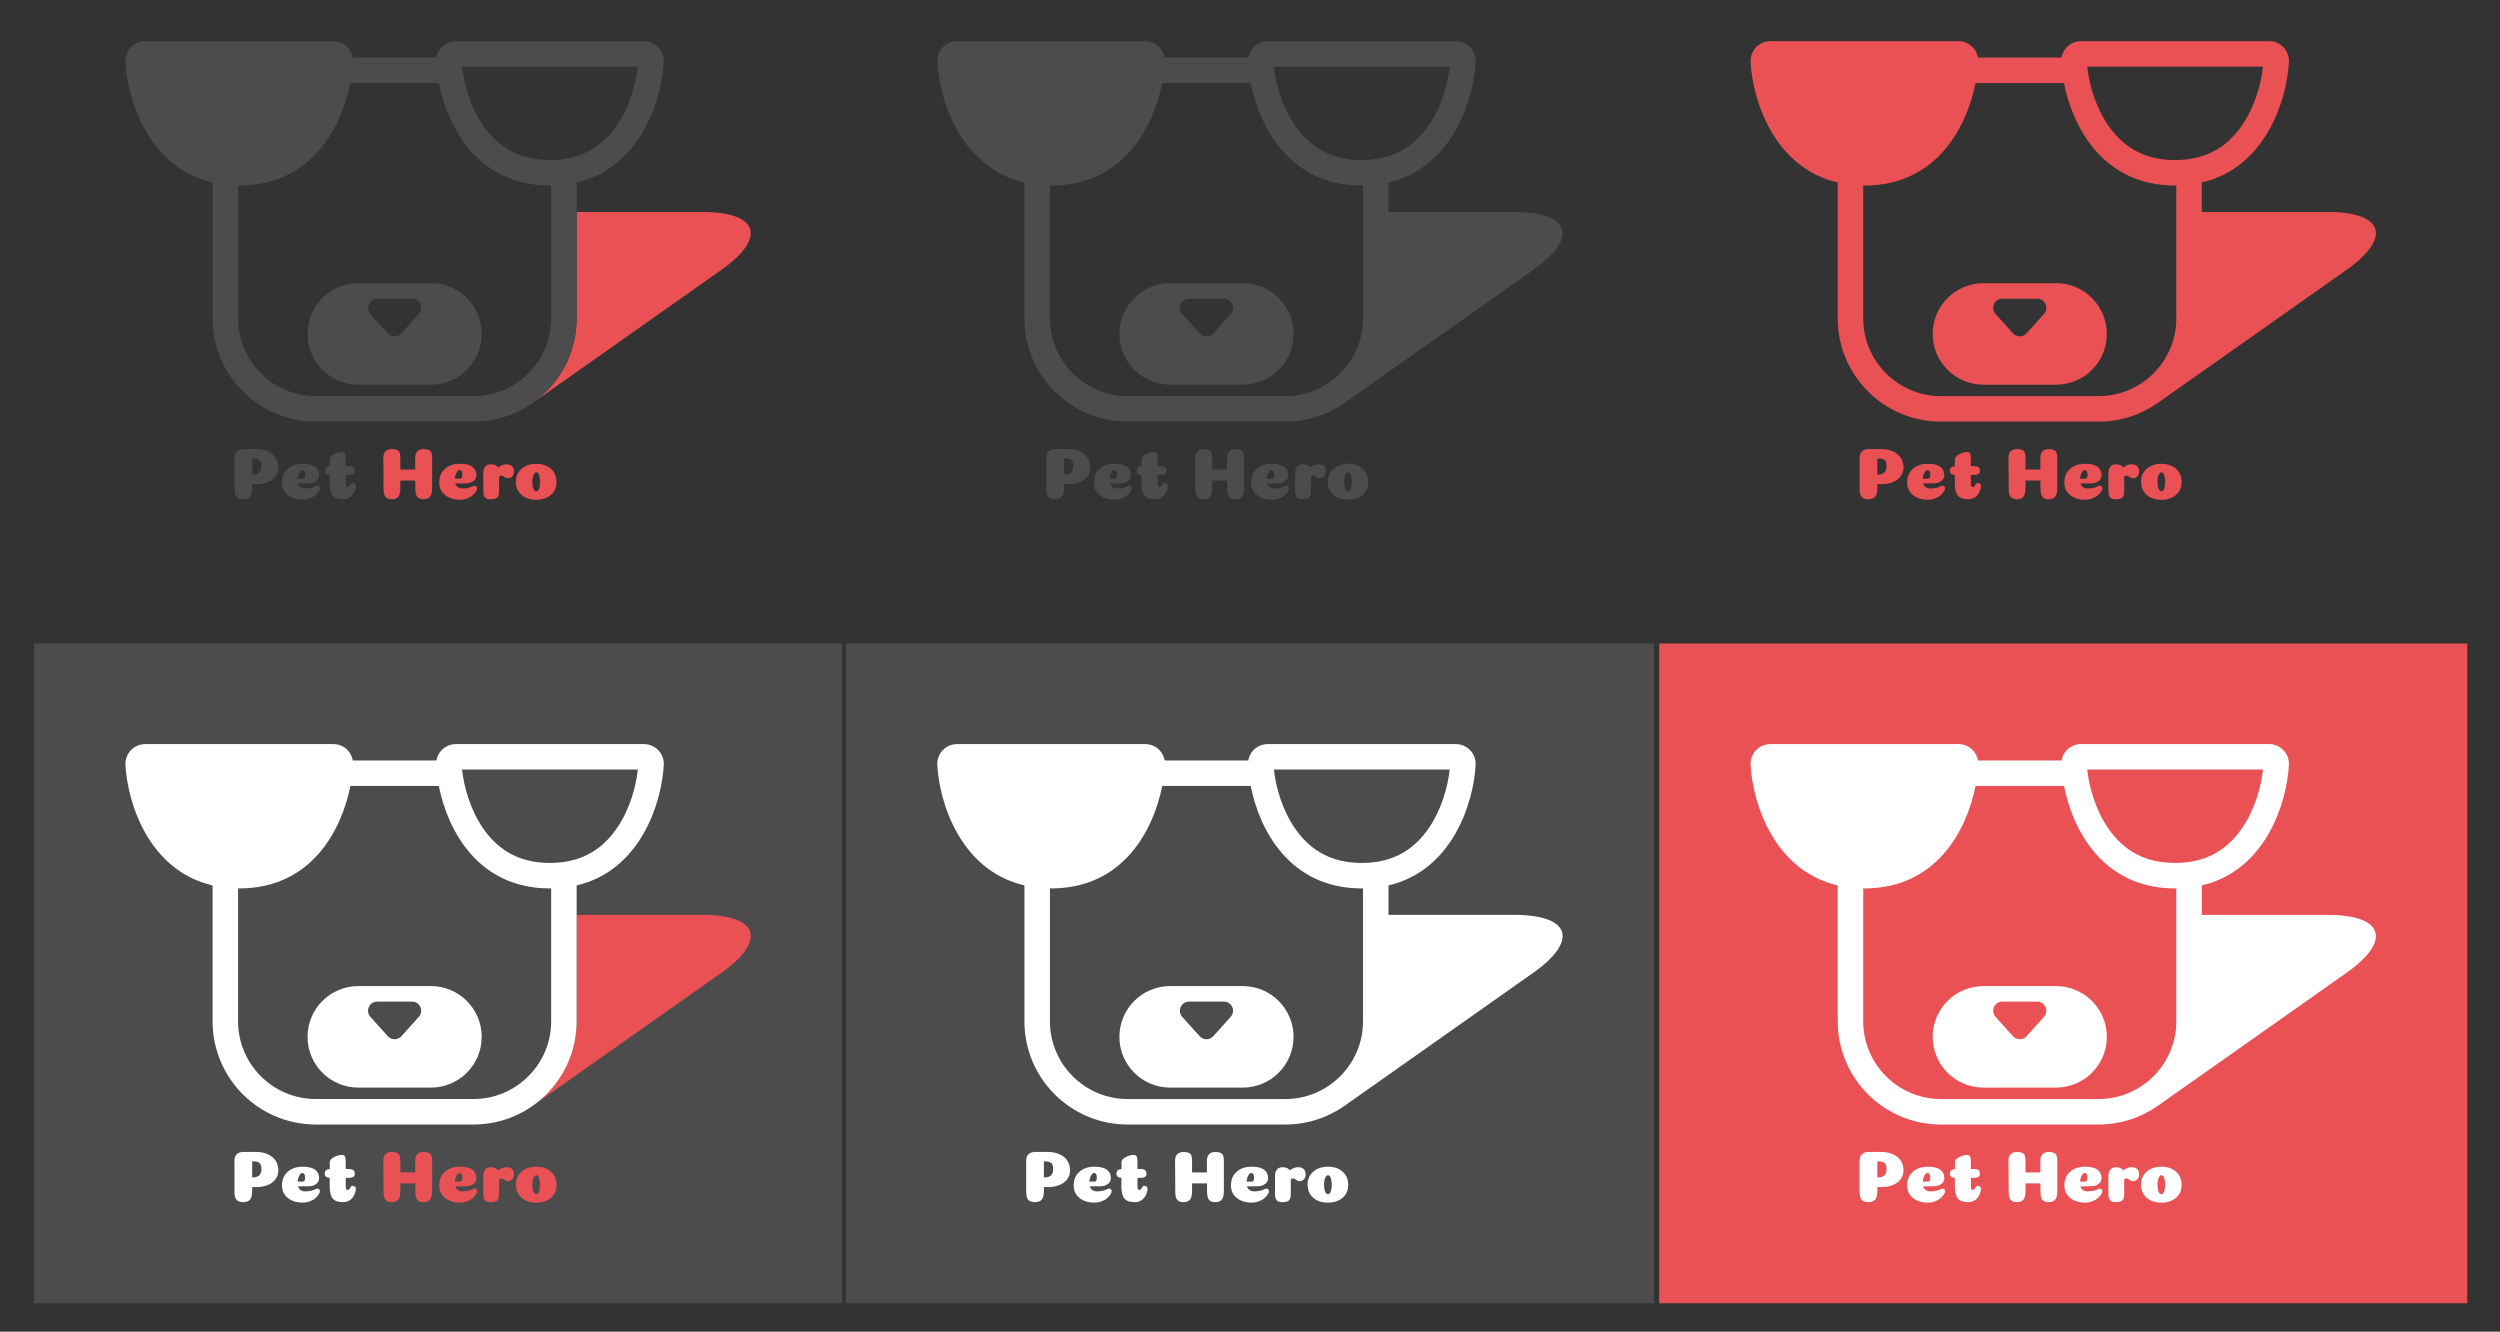 <?xml version="1.0" encoding="utf-8"?>
<!-- Generator: Adobe Illustrator 16.0.0, SVG Export Plug-In . SVG Version: 6.00 Build 0)  -->
<!DOCTYPE svg PUBLIC "-//W3C//DTD SVG 1.1//EN" "http://www.w3.org/Graphics/SVG/1.1/DTD/svg11.dtd">
<svg version="1.1" id="Capa_1" xmlns="http://www.w3.org/2000/svg" xmlns:xlink="http://www.w3.org/1999/xlink" x="0px" y="0px"
	 width="792px" height="421.875px" viewBox="0 0 792 421.875" enable-background="new 0 0 792 421.875" xml:space="preserve">
<rect x="0" y="0" width="792" height="421.875" fill="#333333" stroke="none"/>
<rect x="10.788" y="203.866" fill="#4D4C4C" width="256" height="209"/>
<rect x="267.981" y="203.866" fill="#4D4C4C" width="256" height="209"/>
<rect x="525.633" y="203.866" fill="#EA5154" width="256" height="209"/>
<g>
	<g>
		<g>
			<path fill="#EA5154" d="M222.593,67.156h-38.415c-0.491,0-0.991,0.009-1.495,0.021v33.699c0,11.016-5.455,20.751-13.803,26.676
				c0.001,0,0.002,0,0.003,0l58.97-41.57C243.004,75.583,240.647,67.156,222.593,67.156z"/>
		</g>
	</g>
	<g>
		<path fill="#4D4C4C" d="M136.519,89.711h-23.006c-8.881,0-16.081,7.2-16.081,16.081s7.2,16.081,16.081,16.081h23.006
			c8.881,0,16.082-7.2,16.082-16.081S145.399,89.711,136.519,89.711z M132.697,99.45l-5.538,6.157
			c-0.547,0.608-1.326,0.955-2.144,0.955s-1.597-0.347-2.144-0.955l-5.538-6.157c-0.763-0.846-0.955-2.063-0.49-3.103
			c0.464-1.039,1.495-1.71,2.633-1.71h11.078c1.138,0,2.169,0.671,2.633,1.71C133.652,97.387,133.46,98.604,132.697,99.45z"/>
		<path fill="#4D4C4C" d="M208.571,15.001c-1.185-1.249-2.83-1.955-4.55-1.955h-59.593c-1.721,0-3.365,0.706-4.55,1.955
			c-0.856,0.901-1.413,2.03-1.623,3.235c0,0,0-0.002,0-0.003h-26.479c-0.212-1.202-0.768-2.331-1.623-3.232
			c-1.186-1.249-2.83-1.955-4.551-1.955H46.01c-1.72,0-3.365,0.706-4.549,1.955c-1.186,1.248-1.805,2.929-1.715,4.646
			c0.63,11.994,7.353,33.45,27.603,38.174v43.055c0,18.056,14.638,32.692,32.693,32.692h49.948
			c18.056,0,32.692-14.637,32.692-32.692V57.822c20.25-4.724,26.973-26.18,27.603-38.174
			C210.375,17.93,209.756,16.25,208.571,15.001z M138.17,18.94c0.001-0.008,0.002-0.014,0.002-0.021
			C138.172,18.926,138.171,18.932,138.17,18.94z M138.718,24.608c-0.01-0.055-0.019-0.109-0.027-0.165
			C138.699,24.499,138.708,24.553,138.718,24.608z M138.48,22.999c-0.013-0.097-0.026-0.195-0.038-0.292
			C138.454,22.803,138.468,22.902,138.48,22.999z M138.304,21.449c-0.011-0.115-0.024-0.229-0.034-0.342
			C138.279,21.219,138.293,21.335,138.304,21.449z M174.609,58.761v42.115c0,13.574-11.043,24.619-24.619,24.619h-49.948
			c-13.575,0-24.62-11.045-24.62-24.619V58.761c0.131,0.001,0.254,0.012,0.385,0.012c22.93,0,32.448-18.594,35.2-32.465h28.018
			c2.752,13.871,12.271,32.465,35.2,32.465c0.145,0,0.28-0.012,0.423-0.014C174.636,58.76,174.623,58.761,174.609,58.761z
			 M195.424,39.709c-5.086,7.395-12.021,10.99-21.199,10.99c-9.178,0-16.112-3.596-21.199-10.99
			c-4.072-5.923-6.056-13.158-6.645-18.59h55.688C201.481,26.551,199.497,33.787,195.424,39.709z"/>
	</g>
	<g>
		<path fill="#4D4C4C" d="M79.892,154.683c0,1.254-0.232,2.148-0.696,2.682c-0.464,0.534-1.177,0.802-2.137,0.802
			c-0.959,0-1.663-0.244-2.111-0.731c-0.449-0.487-0.674-1.351-0.674-2.589v-9.796c0-0.943,0.256-1.644,0.767-2.101
			c0.511-0.456,1.185-0.685,2.019-0.685h4.133c1.006,0,1.934,0.135,2.785,0.405c0.852,0.272,1.591,0.651,2.218,1.139
			c0.626,0.487,1.113,1.098,1.462,1.834c0.349,0.734,0.522,1.552,0.522,2.448c0,1.1-0.317,2.055-0.951,2.867
			c-0.636,0.813-1.472,1.42-2.508,1.822c-1.037,0.402-2.205,0.603-3.505,0.603h-1.323V154.683z M82.816,147.766
			c0-0.571-0.055-1.025-0.163-1.357c-0.108-0.333-0.298-0.584-0.567-0.754c-0.272-0.171-0.566-0.282-0.883-0.337
			c-0.317-0.054-0.755-0.082-1.312-0.082v5.106c0.434,0,0.815-0.038,1.149-0.115c0.332-0.077,0.638-0.209,0.916-0.395
			c0.279-0.186,0.491-0.453,0.639-0.802C82.743,148.684,82.816,148.261,82.816,147.766z"/>
		<path fill="#4D4C4C" d="M95.862,158.305c-1.889,0-3.448-0.487-4.678-1.463c-1.23-0.975-1.846-2.306-1.846-3.992
			c0-1.825,0.607-3.269,1.822-4.33c1.215-1.06,2.782-1.589,4.701-1.589c1.811,0,3.136,0.32,3.98,0.963
			c0.843,0.643,1.265,1.521,1.265,2.635c0,0.218-0.026,0.426-0.081,0.627c-0.054,0.201-0.139,0.398-0.256,0.592
			c-0.115,0.193-0.271,0.371-0.464,0.534c-0.193,0.162-0.414,0.309-0.661,0.44c-0.248,0.132-0.542,0.232-0.883,0.302
			c-0.34,0.07-0.704,0.104-1.09,0.104l-3.274,0.022c0.155,0.496,0.435,0.887,0.837,1.174c0.401,0.286,0.912,0.429,1.531,0.429
			c0.666,0,1.347-0.085,2.043-0.255c0.294-0.077,0.616-0.201,0.963-0.371c0.349-0.17,0.601-0.256,0.755-0.256
			c0.264,0,0.469,0.077,0.615,0.232c0.147,0.154,0.221,0.348,0.221,0.579c0,0.279-0.124,0.616-0.371,1.01
			c-0.248,0.396-0.592,0.79-1.033,1.185s-1.025,0.731-1.753,1.01C97.479,158.167,96.697,158.305,95.862,158.305z M94.283,151.667
			c1.068-0.016,1.647-0.023,1.741-0.023c0.231,0,0.402-0.139,0.511-0.418c0.077-0.2,0.116-0.479,0.116-0.836
			c0-0.975-0.295-1.462-0.883-1.462c-0.217,0-0.429,0.115-0.639,0.349c-0.209,0.232-0.391,0.561-0.544,0.986
			C94.431,150.688,94.33,151.156,94.283,151.667z"/>
		<path fill="#4D4C4C" d="M104.45,153.198v-2.738c-0.387-0.016-0.695-0.082-0.928-0.197c-0.232-0.116-0.398-0.267-0.499-0.453
			c-0.102-0.186-0.151-0.418-0.151-0.696c0-0.882,0.534-1.362,1.602-1.438v-2.16c0-0.587,0.426-1.118,1.276-1.59
			c0.852-0.471,1.694-0.708,2.53-0.708c0.511,0,0.844,0.148,0.998,0.44c0.155,0.295,0.232,0.736,0.232,1.324l0.023,2.67h0.627
			c0.851,0,1.436,0.111,1.753,0.337c0.316,0.224,0.476,0.631,0.476,1.218c0,0.248-0.047,0.456-0.139,0.627
			c-0.094,0.171-0.245,0.302-0.454,0.395c-0.209,0.092-0.46,0.159-0.754,0.197s-0.658,0.059-1.09,0.059h-0.419v2.553
			c0,0.248,0.012,0.453,0.035,0.615c0.022,0.163,0.058,0.29,0.104,0.383c0.046,0.094,0.112,0.155,0.197,0.186
			c0.085,0.031,0.188,0.047,0.313,0.047c0.186,0,0.339-0.065,0.464-0.197c0.124-0.132,0.221-0.278,0.291-0.441
			c0.068-0.162,0.162-0.31,0.278-0.441c0.115-0.13,0.251-0.196,0.405-0.196c0.355,0,0.631,0.085,0.824,0.255
			c0.194,0.17,0.291,0.379,0.291,0.627c0,0.418-0.082,0.867-0.244,1.346c-0.163,0.48-0.398,0.944-0.709,1.394
			c-0.309,0.449-0.739,0.819-1.288,1.113c-0.549,0.295-1.163,0.442-1.845,0.442c-1.532,0-2.616-0.388-3.25-1.162
			C104.768,156.232,104.45,154.962,104.45,153.198z"/>
		<path fill="#EA5154" d="M136.902,154.683c0,1.254-0.226,2.148-0.674,2.682c-0.449,0.534-1.13,0.802-2.043,0.802
			c-0.897,0-1.556-0.244-1.973-0.731c-0.418-0.487-0.627-1.351-0.627-2.589l-0.023-2.623h-4.735v2.46
			c0,1.271-0.217,2.168-0.649,2.693c-0.434,0.526-1.123,0.79-2.066,0.79c-0.897,0-1.555-0.244-1.974-0.731
			c-0.417-0.487-0.626-1.351-0.626-2.589l-0.07-9.796c0-0.959,0.244-1.663,0.731-2.112s1.133-0.673,1.938-0.673
			c0.929,0,1.613,0.17,2.055,0.511c0.44,0.34,0.661,1.029,0.661,2.066v3.899h4.713v-3.691c0-0.649,0.119-1.187,0.359-1.613
			c0.24-0.426,0.549-0.727,0.929-0.905c0.379-0.178,0.832-0.267,1.357-0.267c0.897,0,1.575,0.17,2.031,0.511
			c0.457,0.34,0.686,1.029,0.686,2.066V154.683z"/>
		<path fill="#EA5154" d="M145.676,158.305c-1.888,0-3.446-0.487-4.678-1.463c-1.23-0.975-1.845-2.306-1.845-3.992
			c0-1.825,0.606-3.269,1.821-4.33c1.215-1.06,2.782-1.589,4.701-1.589c1.811,0,3.138,0.32,3.981,0.963
			c0.843,0.643,1.266,1.521,1.266,2.635c0,0.218-0.028,0.426-0.082,0.627c-0.055,0.201-0.14,0.398-0.255,0.592
			c-0.117,0.193-0.271,0.371-0.465,0.534c-0.193,0.162-0.415,0.309-0.662,0.44s-0.541,0.232-0.881,0.302
			c-0.341,0.07-0.705,0.104-1.092,0.104l-3.272,0.022c0.153,0.496,0.433,0.887,0.836,1.174c0.402,0.286,0.913,0.429,1.532,0.429
			c0.664,0,1.346-0.085,2.042-0.255c0.294-0.077,0.615-0.201,0.964-0.371c0.347-0.17,0.599-0.256,0.754-0.256
			c0.263,0,0.468,0.077,0.614,0.232c0.147,0.154,0.222,0.348,0.222,0.579c0,0.279-0.125,0.616-0.372,1.01
			c-0.247,0.396-0.592,0.79-1.032,1.185c-0.441,0.395-1.025,0.731-1.753,1.01C147.293,158.167,146.512,158.305,145.676,158.305z
			 M144.097,151.667c1.068-0.016,1.649-0.023,1.741-0.023c0.233,0,0.402-0.139,0.511-0.418c0.078-0.2,0.116-0.479,0.116-0.836
			c0-0.975-0.294-1.462-0.883-1.462c-0.217,0-0.429,0.115-0.638,0.349c-0.208,0.232-0.39,0.561-0.545,0.986
			S144.144,151.156,144.097,151.667z"/>
		<path fill="#EA5154" d="M158.096,155.681c0,0.93-0.195,1.575-0.581,1.939c-0.387,0.363-1.076,0.546-2.065,0.546
			c-0.913,0-1.532-0.214-1.857-0.64c-0.326-0.425-0.488-1.125-0.488-2.101v-5.71c0-0.525,0.094-0.986,0.279-1.382
			c0.186-0.394,0.456-0.699,0.813-0.916c0.355-0.217,0.773-0.325,1.254-0.325c1.175,0,1.949,0.341,2.32,1.021
			c0.897-0.681,1.765-1.021,2.601-1.021c1.624,0,2.437,0.774,2.437,2.321c0,0.619-0.178,1.122-0.533,1.509
			c-0.356,0.387-0.82,0.581-1.393,0.581c-0.341,0-0.615-0.07-0.824-0.209c-0.209-0.14-0.402-0.279-0.581-0.419
			c-0.178-0.139-0.382-0.208-0.614-0.208c-0.342,0-0.597,0.116-0.766,0.348V155.681z"/>
		<path fill="#EA5154" d="M169.887,158.329c-1.207,0-2.295-0.217-3.262-0.65c-0.968-0.434-1.74-1.083-2.321-1.95
			c-0.58-0.866-0.871-1.88-0.871-3.041c0-1.764,0.604-3.164,1.812-4.2c1.206-1.037,2.754-1.556,4.643-1.556
			c1.888,0,3.428,0.519,4.619,1.556c1.191,1.036,1.787,2.437,1.787,4.2c0,1.749-0.607,3.126-1.822,4.133
			C173.256,157.826,171.728,158.329,169.887,158.329z M171.094,152.665c0-0.805-0.101-1.513-0.303-2.124
			c-0.2-0.612-0.495-0.917-0.881-0.917c-0.264,0-0.496,0.154-0.696,0.464c-0.202,0.31-0.349,0.688-0.442,1.138
			c-0.092,0.449-0.139,0.928-0.139,1.439c0,0.789,0.108,1.481,0.325,2.077c0.216,0.596,0.526,0.895,0.929,0.895
			s0.704-0.294,0.904-0.883C170.993,154.166,171.094,153.469,171.094,152.665z"/>
	</g>
</g>
<g>
	<g>
		<path fill="#4D4C4C" d="M479.786,67.156h-38.415c-0.219,0-0.837,0.002-1.495,0.005v-9.339c20.25-4.724,26.973-26.18,27.603-38.174
			c0.09-1.718-0.529-3.398-1.714-4.646c-1.185-1.249-2.83-1.955-4.55-1.955h-59.593c-1.721,0-3.365,0.706-4.55,1.955
			c-0.856,0.901-1.413,2.03-1.623,3.235c0,0,0-0.002,0-0.003H368.97c-0.212-1.202-0.768-2.331-1.623-3.232
			c-1.186-1.249-2.83-1.955-4.551-1.955h-59.593c-1.72,0-3.365,0.706-4.549,1.955c-1.186,1.248-1.805,2.929-1.715,4.646
			c0.63,11.994,7.353,33.45,27.603,38.174v43.055c0,18.056,14.638,32.692,32.693,32.692h49.948c7.05,0,13.572-2.238,18.912-6.033
			c-0.008,0.005-0.015,0.011-0.022,0.017c0.001,0,0.002,0,0.003,0l58.97-41.57C500.197,75.583,497.841,67.156,479.786,67.156z
			 M459.262,21.12c-0.587,5.432-2.571,12.667-6.645,18.59c-5.086,7.395-12.021,10.99-21.199,10.99
			c-9.178,0-16.112-3.596-21.199-10.99c-4.072-5.923-6.056-13.158-6.645-18.59H459.262z M407.184,125.496h-49.948
			c-13.575,0-24.62-11.045-24.62-24.619V58.761c0.131,0.001,0.254,0.012,0.385,0.012c22.93,0,32.448-18.594,35.2-32.465h28.018
			c2.752,13.871,12.271,32.465,35.2,32.465c0.145,0,0.28-0.012,0.423-0.014c-0.012,0.001-0.024,0.002-0.038,0.002v42.115
			C431.803,114.451,420.76,125.496,407.184,125.496z"/>
		<path fill="#4D4C4C" d="M393.712,89.711h-23.006c-8.881,0-16.081,7.2-16.081,16.081s7.2,16.081,16.081,16.081h23.006
			c8.881,0,16.082-7.2,16.082-16.081S402.593,89.711,393.712,89.711z M389.891,99.45l-5.538,6.157
			c-0.547,0.608-1.326,0.955-2.144,0.955s-1.597-0.347-2.144-0.955l-5.538-6.157c-0.763-0.846-0.955-2.063-0.49-3.103
			c0.464-1.039,1.495-1.71,2.633-1.71h11.078c1.138,0,2.169,0.671,2.633,1.71C390.846,97.387,390.653,98.604,389.891,99.45z"/>
	</g>
	<g>
		<path fill="#4D4C4C" d="M337.085,154.683c0,1.254-0.232,2.148-0.696,2.682c-0.464,0.534-1.177,0.802-2.137,0.802
			c-0.959,0-1.663-0.244-2.111-0.731c-0.449-0.487-0.674-1.351-0.674-2.589v-9.796c0-0.943,0.256-1.644,0.767-2.101
			c0.511-0.456,1.185-0.685,2.019-0.685h4.133c1.006,0,1.934,0.135,2.785,0.405c0.852,0.272,1.591,0.651,2.218,1.139
			c0.626,0.487,1.113,1.098,1.462,1.834c0.349,0.734,0.522,1.552,0.522,2.448c0,1.1-0.317,2.055-0.951,2.867
			c-0.636,0.813-1.472,1.42-2.508,1.822c-1.037,0.402-2.205,0.603-3.505,0.603h-1.323V154.683z M340.01,147.766
			c0-0.571-0.055-1.025-0.163-1.357c-0.108-0.333-0.298-0.584-0.567-0.754c-0.272-0.171-0.566-0.282-0.883-0.337
			c-0.317-0.054-0.755-0.082-1.312-0.082v5.106c0.434,0,0.815-0.038,1.149-0.115c0.332-0.077,0.638-0.209,0.916-0.395
			c0.279-0.186,0.491-0.453,0.639-0.802C339.937,148.684,340.01,148.261,340.01,147.766z"/>
		<path fill="#4D4C4C" d="M353.056,158.305c-1.889,0-3.448-0.487-4.678-1.463c-1.23-0.975-1.846-2.306-1.846-3.992
			c0-1.825,0.607-3.269,1.822-4.33c1.215-1.06,2.782-1.589,4.701-1.589c1.811,0,3.136,0.32,3.98,0.963
			c0.843,0.643,1.265,1.521,1.265,2.635c0,0.218-0.026,0.426-0.081,0.627c-0.054,0.201-0.139,0.398-0.256,0.592
			c-0.115,0.193-0.271,0.371-0.464,0.534c-0.193,0.162-0.414,0.309-0.661,0.44c-0.248,0.132-0.542,0.232-0.883,0.302
			c-0.34,0.07-0.704,0.104-1.09,0.104l-3.274,0.022c0.155,0.496,0.435,0.887,0.837,1.174c0.401,0.286,0.912,0.429,1.531,0.429
			c0.666,0,1.347-0.085,2.043-0.255c0.294-0.077,0.616-0.201,0.963-0.371c0.349-0.17,0.601-0.256,0.755-0.256
			c0.264,0,0.469,0.077,0.615,0.232c0.147,0.154,0.221,0.348,0.221,0.579c0,0.279-0.124,0.616-0.371,1.01
			c-0.248,0.396-0.592,0.79-1.033,1.185s-1.025,0.731-1.753,1.01C354.672,158.167,353.891,158.305,353.056,158.305z
			 M351.477,151.667c1.068-0.016,1.647-0.023,1.741-0.023c0.231,0,0.402-0.139,0.511-0.418c0.077-0.2,0.116-0.479,0.116-0.836
			c0-0.975-0.295-1.462-0.883-1.462c-0.217,0-0.429,0.115-0.639,0.349c-0.209,0.232-0.391,0.561-0.544,0.986
			C351.624,150.688,351.523,151.156,351.477,151.667z"/>
		<path fill="#4D4C4C" d="M361.644,153.198v-2.738c-0.387-0.016-0.695-0.082-0.928-0.197c-0.232-0.116-0.398-0.267-0.499-0.453
			c-0.102-0.186-0.151-0.418-0.151-0.696c0-0.882,0.534-1.362,1.602-1.438v-2.16c0-0.587,0.426-1.118,1.276-1.59
			c0.852-0.471,1.694-0.708,2.53-0.708c0.511,0,0.844,0.148,0.998,0.44c0.155,0.295,0.232,0.736,0.232,1.324l0.023,2.67h0.627
			c0.851,0,1.436,0.111,1.753,0.337c0.316,0.224,0.476,0.631,0.476,1.218c0,0.248-0.047,0.456-0.139,0.627
			c-0.094,0.171-0.245,0.302-0.454,0.395c-0.209,0.092-0.46,0.159-0.754,0.197s-0.658,0.059-1.09,0.059h-0.419v2.553
			c0,0.248,0.012,0.453,0.035,0.615c0.022,0.163,0.058,0.29,0.104,0.383c0.046,0.094,0.112,0.155,0.197,0.186
			c0.085,0.031,0.188,0.047,0.313,0.047c0.186,0,0.339-0.065,0.464-0.197c0.124-0.132,0.221-0.278,0.291-0.441
			c0.068-0.162,0.162-0.31,0.278-0.441c0.115-0.13,0.251-0.196,0.405-0.196c0.355,0,0.631,0.085,0.824,0.255
			c0.194,0.17,0.291,0.379,0.291,0.627c0,0.418-0.082,0.867-0.244,1.346c-0.163,0.48-0.398,0.944-0.709,1.394
			c-0.309,0.449-0.739,0.819-1.288,1.113c-0.549,0.295-1.163,0.442-1.845,0.442c-1.532,0-2.616-0.388-3.25-1.162
			C361.961,156.232,361.644,154.962,361.644,153.198z"/>
		<path fill="#4D4C4C" d="M394.096,154.683c0,1.254-0.226,2.148-0.674,2.682c-0.449,0.534-1.13,0.802-2.043,0.802
			c-0.897,0-1.556-0.244-1.973-0.731c-0.418-0.487-0.627-1.351-0.627-2.589l-0.023-2.623h-4.735v2.46
			c0,1.271-0.217,2.168-0.649,2.693c-0.434,0.526-1.123,0.79-2.066,0.79c-0.897,0-1.555-0.244-1.974-0.731
			c-0.417-0.487-0.626-1.351-0.626-2.589l-0.07-9.796c0-0.959,0.244-1.663,0.731-2.112s1.133-0.673,1.938-0.673
			c0.929,0,1.613,0.17,2.055,0.511c0.44,0.34,0.661,1.029,0.661,2.066v3.899h4.713v-3.691c0-0.649,0.119-1.187,0.359-1.613
			c0.24-0.426,0.549-0.727,0.929-0.905c0.379-0.178,0.832-0.267,1.357-0.267c0.897,0,1.575,0.17,2.031,0.511
			c0.457,0.34,0.686,1.029,0.686,2.066V154.683z"/>
		<path fill="#4D4C4C" d="M402.869,158.305c-1.888,0-3.446-0.487-4.678-1.463c-1.23-0.975-1.845-2.306-1.845-3.992
			c0-1.825,0.606-3.269,1.821-4.33c1.215-1.06,2.782-1.589,4.701-1.589c1.811,0,3.138,0.32,3.981,0.963
			c0.843,0.643,1.266,1.521,1.266,2.635c0,0.218-0.028,0.426-0.082,0.627c-0.055,0.201-0.14,0.398-0.255,0.592
			c-0.117,0.193-0.271,0.371-0.465,0.534c-0.193,0.162-0.415,0.309-0.662,0.44s-0.541,0.232-0.881,0.302
			c-0.341,0.07-0.705,0.104-1.092,0.104l-3.272,0.022c0.153,0.496,0.433,0.887,0.836,1.174c0.402,0.286,0.913,0.429,1.532,0.429
			c0.664,0,1.346-0.085,2.042-0.255c0.294-0.077,0.615-0.201,0.964-0.371c0.347-0.17,0.599-0.256,0.754-0.256
			c0.263,0,0.468,0.077,0.614,0.232c0.147,0.154,0.222,0.348,0.222,0.579c0,0.279-0.125,0.616-0.372,1.01
			c-0.247,0.396-0.592,0.79-1.032,1.185c-0.441,0.395-1.025,0.731-1.753,1.01C404.486,158.167,403.705,158.305,402.869,158.305z
			 M401.29,151.667c1.068-0.016,1.649-0.023,1.741-0.023c0.233,0,0.402-0.139,0.511-0.418c0.078-0.2,0.116-0.479,0.116-0.836
			c0-0.975-0.294-1.462-0.883-1.462c-0.217,0-0.429,0.115-0.638,0.349c-0.208,0.232-0.39,0.561-0.545,0.986
			S401.337,151.156,401.29,151.667z"/>
		<path fill="#4D4C4C" d="M415.289,155.681c0,0.93-0.195,1.575-0.581,1.939c-0.387,0.363-1.076,0.546-2.065,0.546
			c-0.913,0-1.532-0.214-1.857-0.64c-0.326-0.425-0.488-1.125-0.488-2.101v-5.71c0-0.525,0.094-0.986,0.279-1.382
			c0.186-0.394,0.456-0.699,0.813-0.916c0.355-0.217,0.773-0.325,1.254-0.325c1.175,0,1.949,0.341,2.32,1.021
			c0.897-0.681,1.765-1.021,2.601-1.021c1.624,0,2.437,0.774,2.437,2.321c0,0.619-0.178,1.122-0.533,1.509
			c-0.356,0.387-0.82,0.581-1.393,0.581c-0.341,0-0.615-0.07-0.824-0.209c-0.209-0.14-0.402-0.279-0.581-0.419
			c-0.178-0.139-0.382-0.208-0.614-0.208c-0.342,0-0.597,0.116-0.766,0.348V155.681z"/>
		<path fill="#4D4C4C" d="M427.08,158.329c-1.207,0-2.295-0.217-3.262-0.65c-0.968-0.434-1.74-1.083-2.321-1.95
			c-0.58-0.866-0.871-1.88-0.871-3.041c0-1.764,0.604-3.164,1.812-4.2c1.206-1.037,2.754-1.556,4.643-1.556
			c1.888,0,3.428,0.519,4.619,1.556c1.191,1.036,1.787,2.437,1.787,4.2c0,1.749-0.607,3.126-1.822,4.133
			C430.449,157.826,428.921,158.329,427.08,158.329z M428.287,152.665c0-0.805-0.101-1.513-0.303-2.124
			c-0.2-0.612-0.495-0.917-0.881-0.917c-0.264,0-0.496,0.154-0.696,0.464c-0.202,0.31-0.349,0.688-0.442,1.138
			c-0.092,0.449-0.139,0.928-0.139,1.439c0,0.789,0.108,1.481,0.325,2.077c0.216,0.596,0.526,0.895,0.929,0.895
			s0.704-0.294,0.904-0.883C428.187,154.166,428.287,153.469,428.287,152.665z"/>
	</g>
</g>
<g>
	<g>
		<path fill="#EA5154" d="M737.438,67.156h-38.415c-0.219,0-0.837,0.002-1.495,0.005v-9.339c20.25-4.724,26.973-26.18,27.603-38.174
			c0.09-1.718-0.529-3.398-1.714-4.646c-1.185-1.249-2.83-1.955-4.55-1.955h-59.593c-1.721,0-3.365,0.706-4.55,1.955
			c-0.856,0.901-1.413,2.03-1.623,3.235c0,0,0-0.002,0-0.003h-26.479c-0.212-1.202-0.768-2.331-1.623-3.232
			c-1.186-1.249-2.83-1.955-4.551-1.955h-59.593c-1.72,0-3.365,0.706-4.549,1.955c-1.186,1.248-1.805,2.929-1.715,4.646
			c0.63,11.994,7.353,33.45,27.603,38.174v43.055c0,18.056,14.638,32.692,32.693,32.692h49.948c7.05,0,13.572-2.238,18.912-6.033
			c-0.008,0.005-0.015,0.011-0.022,0.017c0.001,0,0.002,0,0.003,0l58.97-41.57C757.849,75.583,755.492,67.156,737.438,67.156z
			 M716.913,21.12c-0.587,5.432-2.571,12.667-6.645,18.59c-5.086,7.395-12.021,10.99-21.199,10.99
			c-9.178,0-16.112-3.596-21.199-10.99c-4.072-5.923-6.056-13.158-6.645-18.59H716.913z M664.835,125.496h-49.948
			c-13.575,0-24.62-11.045-24.62-24.619V58.761c0.131,0.001,0.254,0.012,0.385,0.012c22.93,0,32.448-18.594,35.2-32.465h28.018
			c2.752,13.871,12.271,32.465,35.2,32.465c0.145,0,0.28-0.012,0.423-0.014c-0.012,0.001-0.024,0.002-0.038,0.002v42.115
			C689.454,114.451,678.411,125.496,664.835,125.496z"/>
		<path fill="#EA5154" d="M651.363,89.711h-23.006c-8.881,0-16.081,7.2-16.081,16.081s7.2,16.081,16.081,16.081h23.006
			c8.881,0,16.082-7.2,16.082-16.081S660.244,89.711,651.363,89.711z M647.542,99.45l-5.538,6.157
			c-0.547,0.608-1.326,0.955-2.144,0.955s-1.597-0.347-2.144-0.955l-5.538-6.157c-0.763-0.846-0.955-2.063-0.49-3.103
			c0.464-1.039,1.495-1.71,2.633-1.71h11.078c1.138,0,2.169,0.671,2.633,1.71C648.497,97.387,648.305,98.604,647.542,99.45z"/>
	</g>
	<g>
		<path fill="#EA5154" d="M594.736,154.683c0,1.254-0.232,2.148-0.696,2.682c-0.464,0.534-1.177,0.802-2.137,0.802
			c-0.959,0-1.663-0.244-2.111-0.731c-0.449-0.487-0.674-1.351-0.674-2.589v-9.796c0-0.943,0.256-1.644,0.767-2.101
			c0.511-0.456,1.185-0.685,2.019-0.685h4.133c1.006,0,1.934,0.135,2.785,0.405c0.852,0.272,1.591,0.651,2.218,1.139
			c0.626,0.487,1.113,1.098,1.462,1.834c0.349,0.734,0.522,1.552,0.522,2.448c0,1.1-0.317,2.055-0.951,2.867
			c-0.636,0.813-1.472,1.42-2.508,1.822c-1.037,0.402-2.205,0.603-3.505,0.603h-1.323V154.683z M597.661,147.766
			c0-0.571-0.055-1.025-0.163-1.357c-0.108-0.333-0.298-0.584-0.567-0.754c-0.272-0.171-0.566-0.282-0.883-0.337
			c-0.317-0.054-0.755-0.082-1.312-0.082v5.106c0.434,0,0.815-0.038,1.149-0.115c0.332-0.077,0.638-0.209,0.916-0.395
			c0.279-0.186,0.491-0.453,0.639-0.802C597.588,148.684,597.661,148.261,597.661,147.766z"/>
		<path fill="#EA5154" d="M610.707,158.305c-1.889,0-3.448-0.487-4.678-1.463c-1.23-0.975-1.846-2.306-1.846-3.992
			c0-1.825,0.607-3.269,1.822-4.33c1.215-1.06,2.782-1.589,4.701-1.589c1.811,0,3.136,0.32,3.98,0.963
			c0.843,0.643,1.265,1.521,1.265,2.635c0,0.218-0.026,0.426-0.081,0.627c-0.054,0.201-0.139,0.398-0.256,0.592
			c-0.115,0.193-0.271,0.371-0.464,0.534c-0.193,0.162-0.414,0.309-0.661,0.44c-0.248,0.132-0.542,0.232-0.883,0.302
			c-0.34,0.07-0.704,0.104-1.09,0.104l-3.274,0.022c0.155,0.496,0.435,0.887,0.837,1.174c0.401,0.286,0.912,0.429,1.531,0.429
			c0.666,0,1.347-0.085,2.043-0.255c0.294-0.077,0.616-0.201,0.963-0.371c0.349-0.17,0.601-0.256,0.755-0.256
			c0.264,0,0.469,0.077,0.615,0.232c0.147,0.154,0.221,0.348,0.221,0.579c0,0.279-0.124,0.616-0.371,1.01
			c-0.248,0.396-0.592,0.79-1.033,1.185s-1.025,0.731-1.753,1.01C612.323,158.167,611.542,158.305,610.707,158.305z
			 M609.128,151.667c1.068-0.016,1.647-0.023,1.741-0.023c0.231,0,0.402-0.139,0.511-0.418c0.077-0.2,0.116-0.479,0.116-0.836
			c0-0.975-0.295-1.462-0.883-1.462c-0.217,0-0.429,0.115-0.639,0.349c-0.209,0.232-0.391,0.561-0.544,0.986
			C609.275,150.688,609.175,151.156,609.128,151.667z"/>
		<path fill="#EA5154" d="M619.295,153.198v-2.738c-0.387-0.016-0.695-0.082-0.928-0.197c-0.232-0.116-0.398-0.267-0.499-0.453
			c-0.102-0.186-0.151-0.418-0.151-0.696c0-0.882,0.534-1.362,1.602-1.438v-2.16c0-0.587,0.426-1.118,1.276-1.59
			c0.852-0.471,1.694-0.708,2.53-0.708c0.511,0,0.844,0.148,0.998,0.44c0.155,0.295,0.232,0.736,0.232,1.324l0.023,2.67h0.627
			c0.851,0,1.436,0.111,1.753,0.337c0.316,0.224,0.476,0.631,0.476,1.218c0,0.248-0.047,0.456-0.139,0.627
			c-0.094,0.171-0.245,0.302-0.454,0.395c-0.209,0.092-0.46,0.159-0.754,0.197s-0.658,0.059-1.09,0.059h-0.419v2.553
			c0,0.248,0.012,0.453,0.035,0.615c0.022,0.163,0.058,0.29,0.104,0.383c0.046,0.094,0.112,0.155,0.197,0.186
			c0.085,0.031,0.188,0.047,0.313,0.047c0.186,0,0.339-0.065,0.464-0.197c0.124-0.132,0.221-0.278,0.291-0.441
			c0.068-0.162,0.162-0.31,0.278-0.441c0.115-0.13,0.251-0.196,0.405-0.196c0.355,0,0.631,0.085,0.824,0.255
			c0.194,0.17,0.291,0.379,0.291,0.627c0,0.418-0.082,0.867-0.244,1.346c-0.163,0.48-0.398,0.944-0.709,1.394
			c-0.309,0.449-0.739,0.819-1.288,1.113c-0.549,0.295-1.163,0.442-1.845,0.442c-1.532,0-2.616-0.388-3.25-1.162
			C619.612,156.232,619.295,154.962,619.295,153.198z"/>
		<path fill="#EA5154" d="M651.747,154.683c0,1.254-0.226,2.148-0.674,2.682c-0.449,0.534-1.13,0.802-2.043,0.802
			c-0.897,0-1.556-0.244-1.973-0.731c-0.418-0.487-0.627-1.351-0.627-2.589l-0.023-2.623h-4.735v2.46
			c0,1.271-0.217,2.168-0.649,2.693c-0.434,0.526-1.123,0.79-2.066,0.79c-0.897,0-1.555-0.244-1.974-0.731
			c-0.417-0.487-0.626-1.351-0.626-2.589l-0.07-9.796c0-0.959,0.244-1.663,0.731-2.112s1.133-0.673,1.938-0.673
			c0.929,0,1.613,0.17,2.055,0.511c0.44,0.34,0.661,1.029,0.661,2.066v3.899h4.713v-3.691c0-0.649,0.119-1.187,0.359-1.613
			c0.24-0.426,0.549-0.727,0.929-0.905c0.379-0.178,0.832-0.267,1.357-0.267c0.897,0,1.575,0.17,2.031,0.511
			c0.457,0.34,0.686,1.029,0.686,2.066V154.683z"/>
		<path fill="#EA5154" d="M660.521,158.305c-1.888,0-3.446-0.487-4.678-1.463c-1.23-0.975-1.845-2.306-1.845-3.992
			c0-1.825,0.606-3.269,1.821-4.33c1.215-1.06,2.782-1.589,4.701-1.589c1.811,0,3.138,0.32,3.981,0.963
			c0.843,0.643,1.266,1.521,1.266,2.635c0,0.218-0.028,0.426-0.082,0.627c-0.055,0.201-0.14,0.398-0.255,0.592
			c-0.117,0.193-0.271,0.371-0.465,0.534c-0.193,0.162-0.415,0.309-0.662,0.44s-0.541,0.232-0.881,0.302
			c-0.341,0.07-0.705,0.104-1.092,0.104l-3.272,0.022c0.153,0.496,0.433,0.887,0.836,1.174c0.402,0.286,0.913,0.429,1.532,0.429
			c0.664,0,1.346-0.085,2.042-0.255c0.294-0.077,0.615-0.201,0.964-0.371c0.347-0.17,0.599-0.256,0.754-0.256
			c0.263,0,0.468,0.077,0.614,0.232c0.147,0.154,0.222,0.348,0.222,0.579c0,0.279-0.125,0.616-0.372,1.01
			c-0.247,0.396-0.592,0.79-1.032,1.185c-0.441,0.395-1.025,0.731-1.753,1.01C662.138,158.167,661.356,158.305,660.521,158.305z
			 M658.941,151.667c1.068-0.016,1.649-0.023,1.741-0.023c0.233,0,0.402-0.139,0.511-0.418c0.078-0.2,0.116-0.479,0.116-0.836
			c0-0.975-0.294-1.462-0.883-1.462c-0.217,0-0.429,0.115-0.638,0.349c-0.208,0.232-0.39,0.561-0.545,0.986
			S658.988,151.156,658.941,151.667z"/>
		<path fill="#EA5154" d="M672.94,155.681c0,0.93-0.195,1.575-0.581,1.939c-0.387,0.363-1.076,0.546-2.065,0.546
			c-0.913,0-1.532-0.214-1.857-0.64c-0.326-0.425-0.488-1.125-0.488-2.101v-5.71c0-0.525,0.094-0.986,0.279-1.382
			c0.186-0.394,0.456-0.699,0.813-0.916c0.355-0.217,0.773-0.325,1.254-0.325c1.175,0,1.949,0.341,2.32,1.021
			c0.897-0.681,1.765-1.021,2.601-1.021c1.624,0,2.437,0.774,2.437,2.321c0,0.619-0.178,1.122-0.533,1.509
			c-0.356,0.387-0.82,0.581-1.393,0.581c-0.341,0-0.615-0.07-0.824-0.209c-0.209-0.14-0.402-0.279-0.581-0.419
			c-0.178-0.139-0.382-0.208-0.614-0.208c-0.342,0-0.597,0.116-0.766,0.348V155.681z"/>
		<path fill="#EA5154" d="M684.731,158.329c-1.207,0-2.295-0.217-3.262-0.65c-0.968-0.434-1.74-1.083-2.321-1.95
			c-0.58-0.866-0.871-1.88-0.871-3.041c0-1.764,0.604-3.164,1.812-4.2c1.206-1.037,2.754-1.556,4.643-1.556
			c1.888,0,3.428,0.519,4.619,1.556c1.191,1.036,1.787,2.437,1.787,4.2c0,1.749-0.607,3.126-1.822,4.133
			C688.101,157.826,686.572,158.329,684.731,158.329z M685.938,152.665c0-0.805-0.101-1.513-0.303-2.124
			c-0.2-0.612-0.495-0.917-0.881-0.917c-0.264,0-0.496,0.154-0.696,0.464c-0.202,0.31-0.349,0.688-0.442,1.138
			c-0.092,0.449-0.139,0.928-0.139,1.439c0,0.789,0.108,1.481,0.325,2.077c0.216,0.596,0.526,0.895,0.929,0.895
			s0.704-0.294,0.904-0.883C685.838,154.166,685.938,153.469,685.938,152.665z"/>
	</g>
</g>
<g>
	<g>
		<g>
			<path fill="#EA5154" d="M222.593,289.834h-38.415c-0.491,0-0.991,0.009-1.495,0.021v33.699c0,11.016-5.455,20.751-13.803,26.676
				c0.001,0,0.002,0,0.003,0l58.97-41.57C243.004,298.262,240.647,289.834,222.593,289.834z"/>
		</g>
	</g>
	<g>
		<path fill="#FFFFFF" d="M136.519,312.39h-23.006c-8.881,0-16.081,7.2-16.081,16.081s7.2,16.081,16.081,16.081h23.006
			c8.881,0,16.082-7.2,16.082-16.081S145.399,312.39,136.519,312.39z M132.697,322.128l-5.538,6.157
			c-0.547,0.608-1.326,0.955-2.144,0.955s-1.597-0.347-2.144-0.955l-5.538-6.157c-0.763-0.846-0.955-2.063-0.49-3.103
			c0.464-1.039,1.495-1.71,2.633-1.71h11.078c1.138,0,2.169,0.671,2.633,1.71C133.652,320.066,133.46,321.283,132.697,322.128z"/>
		<path fill="#FFFFFF" d="M208.571,237.68c-1.185-1.249-2.83-1.955-4.55-1.955h-59.593c-1.721,0-3.365,0.706-4.55,1.955
			c-0.856,0.901-1.413,2.03-1.623,3.235c0,0,0-0.002,0-0.003h-26.479c-0.212-1.202-0.768-2.331-1.623-3.232
			c-1.186-1.249-2.83-1.955-4.551-1.955H46.01c-1.72,0-3.365,0.706-4.549,1.955c-1.186,1.248-1.805,2.929-1.715,4.646
			c0.63,11.994,7.353,33.45,27.603,38.174v43.055c0,18.056,14.638,32.692,32.693,32.692h49.948
			c18.056,0,32.692-14.637,32.692-32.692V280.5c20.25-4.724,26.973-26.18,27.603-38.174
			C210.375,240.609,209.756,238.928,208.571,237.68z M138.17,241.619c0.001-0.008,0.002-0.014,0.002-0.021
			C138.172,241.605,138.171,241.611,138.17,241.619z M138.718,247.287c-0.01-0.055-0.019-0.109-0.027-0.165
			C138.699,247.177,138.708,247.232,138.718,247.287z M138.48,245.677c-0.013-0.097-0.026-0.195-0.038-0.292
			C138.454,245.482,138.468,245.581,138.48,245.677z M138.304,244.127c-0.011-0.115-0.024-0.229-0.034-0.342
			C138.279,243.898,138.293,244.014,138.304,244.127z M174.609,281.44v42.115c0,13.574-11.043,24.619-24.619,24.619h-49.948
			c-13.575,0-24.62-11.045-24.62-24.619V281.44c0.131,0.001,0.254,0.012,0.385,0.012c22.93,0,32.448-18.594,35.2-32.465h28.018
			c2.752,13.871,12.271,32.465,35.2,32.465c0.145,0,0.28-0.012,0.423-0.014C174.636,281.439,174.623,281.44,174.609,281.44z
			 M195.424,262.388c-5.086,7.395-12.021,10.99-21.199,10.99c-9.178,0-16.112-3.596-21.199-10.99
			c-4.072-5.923-6.056-13.158-6.645-18.59h55.688C201.481,249.23,199.497,256.465,195.424,262.388z"/>
	</g>
	<g>
		<path fill="#FFFFFF" d="M79.892,377.362c0,1.254-0.232,2.148-0.696,2.682c-0.464,0.534-1.177,0.802-2.137,0.802
			c-0.959,0-1.663-0.244-2.111-0.731c-0.449-0.487-0.674-1.351-0.674-2.589v-9.796c0-0.943,0.256-1.644,0.767-2.101
			c0.511-0.456,1.185-0.685,2.019-0.685h4.133c1.006,0,1.934,0.135,2.785,0.405c0.852,0.272,1.591,0.651,2.218,1.139
			c0.626,0.487,1.113,1.098,1.462,1.834c0.349,0.734,0.522,1.552,0.522,2.448c0,1.1-0.317,2.055-0.951,2.867
			c-0.636,0.813-1.472,1.42-2.508,1.822c-1.037,0.402-2.205,0.603-3.505,0.603h-1.323V377.362z M82.816,370.445
			c0-0.571-0.055-1.025-0.163-1.357c-0.108-0.333-0.298-0.584-0.567-0.754c-0.272-0.171-0.566-0.282-0.883-0.337
			c-0.317-0.054-0.755-0.082-1.312-0.082v5.106c0.434,0,0.815-0.038,1.149-0.115c0.332-0.077,0.638-0.209,0.916-0.395
			c0.279-0.186,0.491-0.453,0.639-0.802C82.743,371.363,82.816,370.94,82.816,370.445z"/>
		<path fill="#FFFFFF" d="M95.862,380.984c-1.889,0-3.448-0.487-4.678-1.463c-1.23-0.975-1.846-2.306-1.846-3.992
			c0-1.825,0.607-3.269,1.822-4.33c1.215-1.06,2.782-1.589,4.701-1.589c1.811,0,3.136,0.32,3.98,0.963
			c0.843,0.643,1.265,1.521,1.265,2.635c0,0.218-0.026,0.426-0.081,0.627c-0.054,0.201-0.139,0.398-0.256,0.592
			c-0.115,0.193-0.271,0.371-0.464,0.534c-0.193,0.162-0.414,0.309-0.661,0.44c-0.248,0.132-0.542,0.232-0.883,0.302
			c-0.34,0.07-0.704,0.104-1.09,0.104l-3.274,0.022c0.155,0.496,0.435,0.887,0.837,1.174c0.401,0.286,0.912,0.429,1.531,0.429
			c0.666,0,1.347-0.085,2.043-0.255c0.294-0.077,0.616-0.201,0.963-0.371c0.349-0.17,0.601-0.256,0.755-0.256
			c0.264,0,0.469,0.077,0.615,0.232c0.147,0.154,0.221,0.348,0.221,0.579c0,0.279-0.124,0.616-0.371,1.01
			c-0.248,0.396-0.592,0.79-1.033,1.185s-1.025,0.731-1.753,1.01C97.479,380.845,96.697,380.984,95.862,380.984z M94.283,374.345
			c1.068-0.016,1.647-0.023,1.741-0.023c0.231,0,0.402-0.139,0.511-0.418c0.077-0.2,0.116-0.479,0.116-0.836
			c0-0.975-0.295-1.462-0.883-1.462c-0.217,0-0.429,0.115-0.639,0.349c-0.209,0.232-0.391,0.561-0.544,0.986
			C94.431,373.367,94.33,373.834,94.283,374.345z"/>
		<path fill="#FFFFFF" d="M104.45,375.876v-2.738c-0.387-0.016-0.695-0.082-0.928-0.197c-0.232-0.116-0.398-0.267-0.499-0.453
			c-0.102-0.186-0.151-0.418-0.151-0.696c0-0.882,0.534-1.362,1.602-1.438v-2.16c0-0.587,0.426-1.118,1.276-1.59
			c0.852-0.471,1.694-0.708,2.53-0.708c0.511,0,0.844,0.148,0.998,0.44c0.155,0.295,0.232,0.736,0.232,1.324l0.023,2.67h0.627
			c0.851,0,1.436,0.111,1.753,0.337c0.316,0.224,0.476,0.631,0.476,1.218c0,0.248-0.047,0.456-0.139,0.627
			c-0.094,0.171-0.245,0.302-0.454,0.395c-0.209,0.092-0.46,0.159-0.754,0.197s-0.658,0.059-1.09,0.059h-0.419v2.553
			c0,0.248,0.012,0.453,0.035,0.615c0.022,0.163,0.058,0.29,0.104,0.383c0.046,0.094,0.112,0.155,0.197,0.186
			c0.085,0.031,0.188,0.047,0.313,0.047c0.186,0,0.339-0.065,0.464-0.197c0.124-0.132,0.221-0.278,0.291-0.441
			c0.068-0.162,0.162-0.31,0.278-0.441c0.115-0.13,0.251-0.196,0.405-0.196c0.355,0,0.631,0.085,0.824,0.255
			c0.194,0.17,0.291,0.379,0.291,0.627c0,0.418-0.082,0.867-0.244,1.346c-0.163,0.48-0.398,0.944-0.709,1.394
			c-0.309,0.449-0.739,0.819-1.288,1.113c-0.549,0.295-1.163,0.442-1.845,0.442c-1.532,0-2.616-0.388-3.25-1.162
			C104.768,378.911,104.45,377.641,104.45,375.876z"/>
		<path fill="#EA5154" d="M136.902,377.362c0,1.254-0.226,2.148-0.674,2.682c-0.449,0.534-1.13,0.802-2.043,0.802
			c-0.897,0-1.556-0.244-1.973-0.731c-0.418-0.487-0.627-1.351-0.627-2.589l-0.023-2.623h-4.735v2.46
			c0,1.271-0.217,2.168-0.649,2.693c-0.434,0.526-1.123,0.79-2.066,0.79c-0.897,0-1.555-0.244-1.974-0.731
			c-0.417-0.487-0.626-1.351-0.626-2.589l-0.07-9.796c0-0.959,0.244-1.663,0.731-2.112s1.133-0.673,1.938-0.673
			c0.929,0,1.613,0.17,2.055,0.511c0.44,0.34,0.661,1.029,0.661,2.066v3.899h4.713v-3.691c0-0.649,0.119-1.187,0.359-1.613
			c0.24-0.426,0.549-0.727,0.929-0.905c0.379-0.178,0.832-0.267,1.357-0.267c0.897,0,1.575,0.17,2.031,0.511
			c0.457,0.34,0.686,1.029,0.686,2.066V377.362z"/>
		<path fill="#EA5154" d="M145.676,380.984c-1.888,0-3.446-0.487-4.678-1.463c-1.23-0.975-1.845-2.306-1.845-3.992
			c0-1.825,0.606-3.269,1.821-4.33c1.215-1.06,2.782-1.589,4.701-1.589c1.811,0,3.138,0.32,3.981,0.963
			c0.843,0.643,1.266,1.521,1.266,2.635c0,0.218-0.028,0.426-0.082,0.627c-0.055,0.201-0.14,0.398-0.255,0.592
			c-0.117,0.193-0.271,0.371-0.465,0.534c-0.193,0.162-0.415,0.309-0.662,0.44s-0.541,0.232-0.881,0.302
			c-0.341,0.07-0.705,0.104-1.092,0.104l-3.272,0.022c0.153,0.496,0.433,0.887,0.836,1.174c0.402,0.286,0.913,0.429,1.532,0.429
			c0.664,0,1.346-0.085,2.042-0.255c0.294-0.077,0.615-0.201,0.964-0.371c0.347-0.17,0.599-0.256,0.754-0.256
			c0.263,0,0.468,0.077,0.614,0.232c0.147,0.154,0.222,0.348,0.222,0.579c0,0.279-0.125,0.616-0.372,1.01
			c-0.247,0.396-0.592,0.79-1.032,1.185c-0.441,0.395-1.025,0.731-1.753,1.01C147.293,380.845,146.512,380.984,145.676,380.984z
			 M144.097,374.345c1.068-0.016,1.649-0.023,1.741-0.023c0.233,0,0.402-0.139,0.511-0.418c0.078-0.2,0.116-0.479,0.116-0.836
			c0-0.975-0.294-1.462-0.883-1.462c-0.217,0-0.429,0.115-0.638,0.349c-0.208,0.232-0.39,0.561-0.545,0.986
			S144.144,373.834,144.097,374.345z"/>
		<path fill="#EA5154" d="M158.096,378.36c0,0.93-0.195,1.575-0.581,1.939c-0.387,0.363-1.076,0.546-2.065,0.546
			c-0.913,0-1.532-0.214-1.857-0.64c-0.326-0.425-0.488-1.125-0.488-2.101v-5.71c0-0.525,0.094-0.986,0.279-1.382
			c0.186-0.394,0.456-0.699,0.813-0.916c0.355-0.217,0.773-0.325,1.254-0.325c1.175,0,1.949,0.341,2.32,1.021
			c0.897-0.681,1.765-1.021,2.601-1.021c1.624,0,2.437,0.774,2.437,2.321c0,0.619-0.178,1.122-0.533,1.509
			c-0.356,0.387-0.82,0.581-1.393,0.581c-0.341,0-0.615-0.07-0.824-0.209c-0.209-0.14-0.402-0.279-0.581-0.419
			c-0.178-0.139-0.382-0.208-0.614-0.208c-0.342,0-0.597,0.116-0.766,0.348V378.36z"/>
		<path fill="#EA5154" d="M169.887,381.007c-1.207,0-2.295-0.217-3.262-0.65c-0.968-0.434-1.74-1.083-2.321-1.95
			c-0.58-0.866-0.871-1.88-0.871-3.041c0-1.764,0.604-3.164,1.812-4.2c1.206-1.037,2.754-1.556,4.643-1.556
			c1.888,0,3.428,0.519,4.619,1.556c1.191,1.036,1.787,2.437,1.787,4.2c0,1.749-0.607,3.126-1.822,4.133
			C173.256,380.504,171.728,381.007,169.887,381.007z M171.094,375.343c0-0.805-0.101-1.513-0.303-2.124
			c-0.2-0.612-0.495-0.917-0.881-0.917c-0.264,0-0.496,0.154-0.696,0.464c-0.202,0.31-0.349,0.688-0.442,1.138
			c-0.092,0.449-0.139,0.928-0.139,1.439c0,0.789,0.108,1.481,0.325,2.077c0.216,0.596,0.526,0.895,0.929,0.895
			s0.704-0.294,0.904-0.883C170.993,376.844,171.094,376.148,171.094,375.343z"/>
	</g>
</g>
<g>
	<g>
		<path fill="#FFFFFF" d="M479.786,289.834h-38.415c-0.219,0-0.837,0.002-1.495,0.005V280.5c20.25-4.724,26.973-26.18,27.603-38.174
			c0.09-1.718-0.529-3.398-1.714-4.646c-1.185-1.249-2.83-1.955-4.55-1.955h-59.593c-1.721,0-3.365,0.706-4.55,1.955
			c-0.856,0.901-1.413,2.03-1.623,3.235c0,0,0-0.002,0-0.003H368.97c-0.212-1.202-0.768-2.331-1.623-3.232
			c-1.186-1.249-2.83-1.955-4.551-1.955h-59.593c-1.72,0-3.365,0.706-4.549,1.955c-1.186,1.248-1.805,2.929-1.715,4.646
			c0.63,11.994,7.353,33.45,27.603,38.174v43.055c0,18.056,14.638,32.692,32.693,32.692h49.948c7.05,0,13.572-2.238,18.912-6.033
			c-0.008,0.005-0.015,0.011-0.022,0.017c0.001,0,0.002,0,0.003,0l58.97-41.57C500.197,298.262,497.841,289.834,479.786,289.834z
			 M459.262,243.798c-0.587,5.432-2.571,12.667-6.645,18.59c-5.086,7.395-12.021,10.99-21.199,10.99
			c-9.178,0-16.112-3.596-21.199-10.99c-4.072-5.923-6.056-13.158-6.645-18.59H459.262z M407.184,348.174h-49.948
			c-13.575,0-24.62-11.045-24.62-24.619V281.44c0.131,0.001,0.254,0.012,0.385,0.012c22.93,0,32.448-18.594,35.2-32.465h28.018
			c2.752,13.871,12.271,32.465,35.2,32.465c0.145,0,0.28-0.012,0.423-0.014c-0.012,0.001-0.024,0.002-0.038,0.002v42.115
			C431.803,337.129,420.76,348.174,407.184,348.174z"/>
		<path fill="#FFFFFF" d="M393.712,312.39h-23.006c-8.881,0-16.081,7.2-16.081,16.081s7.2,16.081,16.081,16.081h23.006
			c8.881,0,16.082-7.2,16.082-16.081S402.593,312.39,393.712,312.39z M389.891,322.128l-5.538,6.157
			c-0.547,0.608-1.326,0.955-2.144,0.955s-1.597-0.347-2.144-0.955l-5.538-6.157c-0.763-0.846-0.955-2.063-0.49-3.103
			c0.464-1.039,1.495-1.71,2.633-1.71h11.078c1.138,0,2.169,0.671,2.633,1.71C390.846,320.066,390.653,321.283,389.891,322.128z"/>
	</g>
	<g>
		<path fill="#FFFFFF" d="M330.708,377.362c0,1.254-0.232,2.148-0.696,2.682c-0.464,0.534-1.177,0.802-2.137,0.802
			c-0.959,0-1.663-0.244-2.111-0.731c-0.449-0.487-0.674-1.351-0.674-2.589v-9.796c0-0.943,0.256-1.644,0.767-2.101
			c0.511-0.456,1.185-0.685,2.019-0.685h4.133c1.006,0,1.934,0.135,2.785,0.405c0.852,0.272,1.591,0.651,2.218,1.139
			c0.626,0.487,1.113,1.098,1.462,1.834c0.349,0.734,0.522,1.552,0.522,2.448c0,1.1-0.317,2.055-0.951,2.867
			c-0.636,0.813-1.472,1.42-2.508,1.822c-1.037,0.402-2.205,0.603-3.505,0.603h-1.323V377.362z M333.633,370.445
			c0-0.571-0.055-1.025-0.163-1.357c-0.108-0.333-0.298-0.584-0.567-0.754c-0.272-0.171-0.566-0.282-0.883-0.337
			c-0.317-0.054-0.755-0.082-1.312-0.082v5.106c0.434,0,0.815-0.038,1.149-0.115c0.332-0.077,0.638-0.209,0.916-0.395
			c0.279-0.186,0.491-0.453,0.639-0.802C333.56,371.363,333.633,370.94,333.633,370.445z"/>
		<path fill="#FFFFFF" d="M346.679,380.984c-1.889,0-3.448-0.487-4.678-1.463c-1.23-0.975-1.846-2.306-1.846-3.992
			c0-1.825,0.607-3.269,1.822-4.33c1.215-1.06,2.782-1.589,4.701-1.589c1.811,0,3.136,0.32,3.98,0.963
			c0.843,0.643,1.265,1.521,1.265,2.635c0,0.218-0.026,0.426-0.081,0.627c-0.054,0.201-0.139,0.398-0.256,0.592
			c-0.115,0.193-0.271,0.371-0.464,0.534c-0.193,0.162-0.414,0.309-0.661,0.44c-0.248,0.132-0.542,0.232-0.883,0.302
			c-0.34,0.07-0.704,0.104-1.09,0.104l-3.274,0.022c0.155,0.496,0.435,0.887,0.837,1.174c0.401,0.286,0.912,0.429,1.531,0.429
			c0.666,0,1.347-0.085,2.043-0.255c0.294-0.077,0.616-0.201,0.963-0.371c0.349-0.17,0.601-0.256,0.755-0.256
			c0.264,0,0.469,0.077,0.615,0.232c0.147,0.154,0.221,0.348,0.221,0.579c0,0.279-0.124,0.616-0.371,1.01
			c-0.248,0.396-0.592,0.79-1.033,1.185s-1.025,0.731-1.753,1.01C348.295,380.845,347.514,380.984,346.679,380.984z M345.1,374.345
			c1.068-0.016,1.647-0.023,1.741-0.023c0.231,0,0.402-0.139,0.511-0.418c0.077-0.2,0.116-0.479,0.116-0.836
			c0-0.975-0.295-1.462-0.883-1.462c-0.217,0-0.429,0.115-0.639,0.349c-0.209,0.232-0.391,0.561-0.544,0.986
			C345.247,373.367,345.146,373.834,345.1,374.345z"/>
		<path fill="#FFFFFF" d="M355.267,375.876v-2.738c-0.387-0.016-0.695-0.082-0.928-0.197c-0.232-0.116-0.398-0.267-0.499-0.453
			c-0.102-0.186-0.151-0.418-0.151-0.696c0-0.882,0.534-1.362,1.602-1.438v-2.16c0-0.587,0.426-1.118,1.276-1.59
			c0.852-0.471,1.694-0.708,2.53-0.708c0.511,0,0.844,0.148,0.998,0.44c0.155,0.295,0.232,0.736,0.232,1.324l0.023,2.67h0.627
			c0.851,0,1.436,0.111,1.753,0.337c0.316,0.224,0.476,0.631,0.476,1.218c0,0.248-0.047,0.456-0.139,0.627
			c-0.094,0.171-0.245,0.302-0.454,0.395c-0.209,0.092-0.46,0.159-0.754,0.197s-0.658,0.059-1.09,0.059h-0.419v2.553
			c0,0.248,0.012,0.453,0.035,0.615c0.022,0.163,0.058,0.29,0.104,0.383c0.046,0.094,0.112,0.155,0.197,0.186
			c0.085,0.031,0.188,0.047,0.313,0.047c0.186,0,0.339-0.065,0.464-0.197c0.124-0.132,0.221-0.278,0.291-0.441
			c0.068-0.162,0.162-0.31,0.278-0.441c0.115-0.13,0.251-0.196,0.405-0.196c0.355,0,0.631,0.085,0.824,0.255
			c0.194,0.17,0.291,0.379,0.291,0.627c0,0.418-0.082,0.867-0.244,1.346c-0.163,0.48-0.398,0.944-0.709,1.394
			c-0.309,0.449-0.739,0.819-1.288,1.113c-0.549,0.295-1.163,0.442-1.845,0.442c-1.532,0-2.616-0.388-3.25-1.162
			C355.584,378.911,355.267,377.641,355.267,375.876z"/>
		<path fill="#FFFFFF" d="M387.719,377.362c0,1.254-0.226,2.148-0.674,2.682c-0.449,0.534-1.13,0.802-2.043,0.802
			c-0.897,0-1.556-0.244-1.973-0.731c-0.418-0.487-0.627-1.351-0.627-2.589l-0.023-2.623h-4.735v2.46
			c0,1.271-0.217,2.168-0.649,2.693c-0.434,0.526-1.123,0.79-2.066,0.79c-0.897,0-1.555-0.244-1.974-0.731
			c-0.417-0.487-0.626-1.351-0.626-2.589l-0.07-9.796c0-0.959,0.244-1.663,0.731-2.112s1.133-0.673,1.938-0.673
			c0.929,0,1.613,0.17,2.055,0.511c0.44,0.34,0.661,1.029,0.661,2.066v3.899h4.713v-3.691c0-0.649,0.119-1.187,0.359-1.613
			c0.24-0.426,0.549-0.727,0.929-0.905c0.379-0.178,0.832-0.267,1.357-0.267c0.897,0,1.575,0.17,2.031,0.511
			c0.457,0.34,0.686,1.029,0.686,2.066V377.362z"/>
		<path fill="#FFFFFF" d="M396.492,380.984c-1.888,0-3.446-0.487-4.678-1.463c-1.23-0.975-1.845-2.306-1.845-3.992
			c0-1.825,0.606-3.269,1.821-4.33c1.215-1.06,2.782-1.589,4.701-1.589c1.811,0,3.138,0.32,3.981,0.963
			c0.843,0.643,1.266,1.521,1.266,2.635c0,0.218-0.028,0.426-0.082,0.627c-0.055,0.201-0.14,0.398-0.255,0.592
			c-0.117,0.193-0.271,0.371-0.465,0.534c-0.193,0.162-0.415,0.309-0.662,0.44s-0.541,0.232-0.881,0.302
			c-0.341,0.07-0.705,0.104-1.092,0.104l-3.272,0.022c0.153,0.496,0.433,0.887,0.836,1.174c0.402,0.286,0.913,0.429,1.532,0.429
			c0.664,0,1.346-0.085,2.042-0.255c0.294-0.077,0.615-0.201,0.964-0.371c0.347-0.17,0.599-0.256,0.754-0.256
			c0.263,0,0.468,0.077,0.614,0.232c0.147,0.154,0.222,0.348,0.222,0.579c0,0.279-0.125,0.616-0.372,1.01
			c-0.247,0.396-0.592,0.79-1.032,1.185c-0.441,0.395-1.025,0.731-1.753,1.01C398.109,380.845,397.328,380.984,396.492,380.984z
			 M394.913,374.345c1.068-0.016,1.649-0.023,1.741-0.023c0.233,0,0.402-0.139,0.511-0.418c0.078-0.2,0.116-0.479,0.116-0.836
			c0-0.975-0.294-1.462-0.883-1.462c-0.217,0-0.429,0.115-0.638,0.349c-0.208,0.232-0.39,0.561-0.545,0.986
			S394.96,373.834,394.913,374.345z"/>
		<path fill="#FFFFFF" d="M408.912,378.36c0,0.93-0.195,1.575-0.581,1.939c-0.387,0.363-1.076,0.546-2.065,0.546
			c-0.913,0-1.532-0.214-1.857-0.64c-0.326-0.425-0.488-1.125-0.488-2.101v-5.71c0-0.525,0.094-0.986,0.279-1.382
			c0.186-0.394,0.456-0.699,0.813-0.916c0.355-0.217,0.773-0.325,1.254-0.325c1.175,0,1.949,0.341,2.32,1.021
			c0.897-0.681,1.765-1.021,2.601-1.021c1.624,0,2.437,0.774,2.437,2.321c0,0.619-0.178,1.122-0.533,1.509
			c-0.356,0.387-0.82,0.581-1.393,0.581c-0.341,0-0.615-0.07-0.824-0.209c-0.209-0.14-0.402-0.279-0.581-0.419
			c-0.178-0.139-0.382-0.208-0.614-0.208c-0.342,0-0.597,0.116-0.766,0.348V378.36z"/>
		<path fill="#FFFFFF" d="M420.703,381.007c-1.207,0-2.295-0.217-3.262-0.65c-0.968-0.434-1.74-1.083-2.321-1.95
			c-0.58-0.866-0.871-1.88-0.871-3.041c0-1.764,0.604-3.164,1.812-4.2c1.206-1.037,2.754-1.556,4.643-1.556
			c1.888,0,3.428,0.519,4.619,1.556c1.191,1.036,1.787,2.437,1.787,4.2c0,1.749-0.607,3.126-1.822,4.133
			C424.072,380.504,422.544,381.007,420.703,381.007z M421.91,375.343c0-0.805-0.101-1.513-0.303-2.124
			c-0.2-0.612-0.495-0.917-0.881-0.917c-0.264,0-0.496,0.154-0.696,0.464c-0.202,0.31-0.349,0.688-0.442,1.138
			c-0.092,0.449-0.139,0.928-0.139,1.439c0,0.789,0.108,1.481,0.325,2.077c0.216,0.596,0.526,0.895,0.929,0.895
			s0.704-0.294,0.904-0.883C421.81,376.844,421.91,376.148,421.91,375.343z"/>
	</g>
</g>
<g>
	<g>
		<path fill="#FFFFFF" d="M737.438,289.834h-38.415c-0.219,0-0.837,0.002-1.495,0.005V280.5c20.25-4.724,26.973-26.18,27.603-38.174
			c0.09-1.718-0.529-3.398-1.714-4.646c-1.185-1.249-2.83-1.955-4.55-1.955h-59.593c-1.721,0-3.365,0.706-4.55,1.955
			c-0.856,0.901-1.413,2.03-1.623,3.235c0,0,0-0.002,0-0.003h-26.479c-0.212-1.202-0.768-2.331-1.623-3.232
			c-1.186-1.249-2.83-1.955-4.551-1.955h-59.593c-1.72,0-3.365,0.706-4.549,1.955c-1.186,1.248-1.805,2.929-1.715,4.646
			c0.63,11.994,7.353,33.45,27.603,38.174v43.055c0,18.056,14.638,32.692,32.693,32.692h49.948c7.05,0,13.572-2.238,18.912-6.033
			c-0.008,0.005-0.015,0.011-0.022,0.017c0.001,0,0.002,0,0.003,0l58.97-41.57C757.849,298.262,755.492,289.834,737.438,289.834z
			 M716.913,243.798c-0.587,5.432-2.571,12.667-6.645,18.59c-5.086,7.395-12.021,10.99-21.199,10.99
			c-9.178,0-16.112-3.596-21.199-10.99c-4.072-5.923-6.056-13.158-6.645-18.59H716.913z M664.835,348.174h-49.948
			c-13.575,0-24.62-11.045-24.62-24.619V281.44c0.131,0.001,0.254,0.012,0.385,0.012c22.93,0,32.448-18.594,35.2-32.465h28.018
			c2.752,13.871,12.271,32.465,35.2,32.465c0.145,0,0.28-0.012,0.423-0.014c-0.012,0.001-0.024,0.002-0.038,0.002v42.115
			C689.454,337.129,678.411,348.174,664.835,348.174z"/>
		<path fill="#FFFFFF" d="M651.363,312.39h-23.006c-8.881,0-16.081,7.2-16.081,16.081s7.2,16.081,16.081,16.081h23.006
			c8.881,0,16.082-7.2,16.082-16.081S660.244,312.39,651.363,312.39z M647.542,322.128l-5.538,6.157
			c-0.547,0.608-1.326,0.955-2.144,0.955s-1.597-0.347-2.144-0.955l-5.538-6.157c-0.763-0.846-0.955-2.063-0.49-3.103
			c0.464-1.039,1.495-1.71,2.633-1.71h11.078c1.138,0,2.169,0.671,2.633,1.71C648.497,320.066,648.305,321.283,647.542,322.128z"/>
	</g>
	<g>
		<path fill="#FFFFFF" d="M594.736,377.362c0,1.254-0.232,2.148-0.696,2.682c-0.464,0.534-1.177,0.802-2.137,0.802
			c-0.959,0-1.663-0.244-2.111-0.731c-0.449-0.487-0.674-1.351-0.674-2.589v-9.796c0-0.943,0.256-1.644,0.767-2.101
			c0.511-0.456,1.185-0.685,2.019-0.685h4.133c1.006,0,1.934,0.135,2.785,0.405c0.852,0.272,1.591,0.651,2.218,1.139
			c0.626,0.487,1.113,1.098,1.462,1.834c0.349,0.734,0.522,1.552,0.522,2.448c0,1.1-0.317,2.055-0.951,2.867
			c-0.636,0.813-1.472,1.42-2.508,1.822c-1.037,0.402-2.205,0.603-3.505,0.603h-1.323V377.362z M597.661,370.445
			c0-0.571-0.055-1.025-0.163-1.357c-0.108-0.333-0.298-0.584-0.567-0.754c-0.272-0.171-0.566-0.282-0.883-0.337
			c-0.317-0.054-0.755-0.082-1.312-0.082v5.106c0.434,0,0.815-0.038,1.149-0.115c0.332-0.077,0.638-0.209,0.916-0.395
			c0.279-0.186,0.491-0.453,0.639-0.802C597.588,371.363,597.661,370.94,597.661,370.445z"/>
		<path fill="#FFFFFF" d="M610.707,380.984c-1.889,0-3.448-0.487-4.678-1.463c-1.23-0.975-1.846-2.306-1.846-3.992
			c0-1.825,0.607-3.269,1.822-4.33c1.215-1.06,2.782-1.589,4.701-1.589c1.811,0,3.136,0.32,3.98,0.963
			c0.843,0.643,1.265,1.521,1.265,2.635c0,0.218-0.026,0.426-0.081,0.627c-0.054,0.201-0.139,0.398-0.256,0.592
			c-0.115,0.193-0.271,0.371-0.464,0.534c-0.193,0.162-0.414,0.309-0.661,0.44c-0.248,0.132-0.542,0.232-0.883,0.302
			c-0.34,0.07-0.704,0.104-1.09,0.104l-3.274,0.022c0.155,0.496,0.435,0.887,0.837,1.174c0.401,0.286,0.912,0.429,1.531,0.429
			c0.666,0,1.347-0.085,2.043-0.255c0.294-0.077,0.616-0.201,0.963-0.371c0.349-0.17,0.601-0.256,0.755-0.256
			c0.264,0,0.469,0.077,0.615,0.232c0.147,0.154,0.221,0.348,0.221,0.579c0,0.279-0.124,0.616-0.371,1.01
			c-0.248,0.396-0.592,0.79-1.033,1.185s-1.025,0.731-1.753,1.01C612.323,380.845,611.542,380.984,610.707,380.984z
			 M609.128,374.345c1.068-0.016,1.647-0.023,1.741-0.023c0.231,0,0.402-0.139,0.511-0.418c0.077-0.2,0.116-0.479,0.116-0.836
			c0-0.975-0.295-1.462-0.883-1.462c-0.217,0-0.429,0.115-0.639,0.349c-0.209,0.232-0.391,0.561-0.544,0.986
			C609.275,373.367,609.175,373.834,609.128,374.345z"/>
		<path fill="#FFFFFF" d="M619.295,375.876v-2.738c-0.387-0.016-0.695-0.082-0.928-0.197c-0.232-0.116-0.398-0.267-0.499-0.453
			c-0.102-0.186-0.151-0.418-0.151-0.696c0-0.882,0.534-1.362,1.602-1.438v-2.16c0-0.587,0.426-1.118,1.276-1.59
			c0.852-0.471,1.694-0.708,2.53-0.708c0.511,0,0.844,0.148,0.998,0.44c0.155,0.295,0.232,0.736,0.232,1.324l0.023,2.67h0.627
			c0.851,0,1.436,0.111,1.753,0.337c0.316,0.224,0.476,0.631,0.476,1.218c0,0.248-0.047,0.456-0.139,0.627
			c-0.094,0.171-0.245,0.302-0.454,0.395c-0.209,0.092-0.46,0.159-0.754,0.197s-0.658,0.059-1.09,0.059h-0.419v2.553
			c0,0.248,0.012,0.453,0.035,0.615c0.022,0.163,0.058,0.29,0.104,0.383c0.046,0.094,0.112,0.155,0.197,0.186
			c0.085,0.031,0.188,0.047,0.313,0.047c0.186,0,0.339-0.065,0.464-0.197c0.124-0.132,0.221-0.278,0.291-0.441
			c0.068-0.162,0.162-0.31,0.278-0.441c0.115-0.13,0.251-0.196,0.405-0.196c0.355,0,0.631,0.085,0.824,0.255
			c0.194,0.17,0.291,0.379,0.291,0.627c0,0.418-0.082,0.867-0.244,1.346c-0.163,0.48-0.398,0.944-0.709,1.394
			c-0.309,0.449-0.739,0.819-1.288,1.113c-0.549,0.295-1.163,0.442-1.845,0.442c-1.532,0-2.616-0.388-3.25-1.162
			C619.612,378.911,619.295,377.641,619.295,375.876z"/>
		<path fill="#FFFFFF" d="M651.747,377.362c0,1.254-0.226,2.148-0.674,2.682c-0.449,0.534-1.13,0.802-2.043,0.802
			c-0.897,0-1.556-0.244-1.973-0.731c-0.418-0.487-0.627-1.351-0.627-2.589l-0.023-2.623h-4.735v2.46
			c0,1.271-0.217,2.168-0.649,2.693c-0.434,0.526-1.123,0.79-2.066,0.79c-0.897,0-1.555-0.244-1.974-0.731
			c-0.417-0.487-0.626-1.351-0.626-2.589l-0.07-9.796c0-0.959,0.244-1.663,0.731-2.112s1.133-0.673,1.938-0.673
			c0.929,0,1.613,0.17,2.055,0.511c0.44,0.34,0.661,1.029,0.661,2.066v3.899h4.713v-3.691c0-0.649,0.119-1.187,0.359-1.613
			c0.24-0.426,0.549-0.727,0.929-0.905c0.379-0.178,0.832-0.267,1.357-0.267c0.897,0,1.575,0.17,2.031,0.511
			c0.457,0.34,0.686,1.029,0.686,2.066V377.362z"/>
		<path fill="#FFFFFF" d="M660.521,380.984c-1.888,0-3.446-0.487-4.678-1.463c-1.23-0.975-1.845-2.306-1.845-3.992
			c0-1.825,0.606-3.269,1.821-4.33c1.215-1.06,2.782-1.589,4.701-1.589c1.811,0,3.138,0.32,3.981,0.963
			c0.843,0.643,1.266,1.521,1.266,2.635c0,0.218-0.028,0.426-0.082,0.627c-0.055,0.201-0.14,0.398-0.255,0.592
			c-0.117,0.193-0.271,0.371-0.465,0.534c-0.193,0.162-0.415,0.309-0.662,0.44s-0.541,0.232-0.881,0.302
			c-0.341,0.07-0.705,0.104-1.092,0.104l-3.272,0.022c0.153,0.496,0.433,0.887,0.836,1.174c0.402,0.286,0.913,0.429,1.532,0.429
			c0.664,0,1.346-0.085,2.042-0.255c0.294-0.077,0.615-0.201,0.964-0.371c0.347-0.17,0.599-0.256,0.754-0.256
			c0.263,0,0.468,0.077,0.614,0.232c0.147,0.154,0.222,0.348,0.222,0.579c0,0.279-0.125,0.616-0.372,1.01
			c-0.247,0.396-0.592,0.79-1.032,1.185c-0.441,0.395-1.025,0.731-1.753,1.01C662.138,380.845,661.356,380.984,660.521,380.984z
			 M658.941,374.345c1.068-0.016,1.649-0.023,1.741-0.023c0.233,0,0.402-0.139,0.511-0.418c0.078-0.2,0.116-0.479,0.116-0.836
			c0-0.975-0.294-1.462-0.883-1.462c-0.217,0-0.429,0.115-0.638,0.349c-0.208,0.232-0.39,0.561-0.545,0.986
			S658.988,373.834,658.941,374.345z"/>
		<path fill="#FFFFFF" d="M672.94,378.36c0,0.93-0.195,1.575-0.581,1.939c-0.387,0.363-1.076,0.546-2.065,0.546
			c-0.913,0-1.532-0.214-1.857-0.64c-0.326-0.425-0.488-1.125-0.488-2.101v-5.71c0-0.525,0.094-0.986,0.279-1.382
			c0.186-0.394,0.456-0.699,0.813-0.916c0.355-0.217,0.773-0.325,1.254-0.325c1.175,0,1.949,0.341,2.32,1.021
			c0.897-0.681,1.765-1.021,2.601-1.021c1.624,0,2.437,0.774,2.437,2.321c0,0.619-0.178,1.122-0.533,1.509
			c-0.356,0.387-0.82,0.581-1.393,0.581c-0.341,0-0.615-0.07-0.824-0.209c-0.209-0.14-0.402-0.279-0.581-0.419
			c-0.178-0.139-0.382-0.208-0.614-0.208c-0.342,0-0.597,0.116-0.766,0.348V378.36z"/>
		<path fill="#FFFFFF" d="M684.731,381.007c-1.207,0-2.295-0.217-3.262-0.65c-0.968-0.434-1.74-1.083-2.321-1.95
			c-0.58-0.866-0.871-1.88-0.871-3.041c0-1.764,0.604-3.164,1.812-4.2c1.206-1.037,2.754-1.556,4.643-1.556
			c1.888,0,3.428,0.519,4.619,1.556c1.191,1.036,1.787,2.437,1.787,4.2c0,1.749-0.607,3.126-1.822,4.133
			C688.101,380.504,686.572,381.007,684.731,381.007z M685.938,375.343c0-0.805-0.101-1.513-0.303-2.124
			c-0.2-0.612-0.495-0.917-0.881-0.917c-0.264,0-0.496,0.154-0.696,0.464c-0.202,0.31-0.349,0.688-0.442,1.138
			c-0.092,0.449-0.139,0.928-0.139,1.439c0,0.789,0.108,1.481,0.325,2.077c0.216,0.596,0.526,0.895,0.929,0.895
			s0.704-0.294,0.904-0.883C685.838,376.844,685.938,376.148,685.938,375.343z"/>
	</g>
</g>
</svg>
